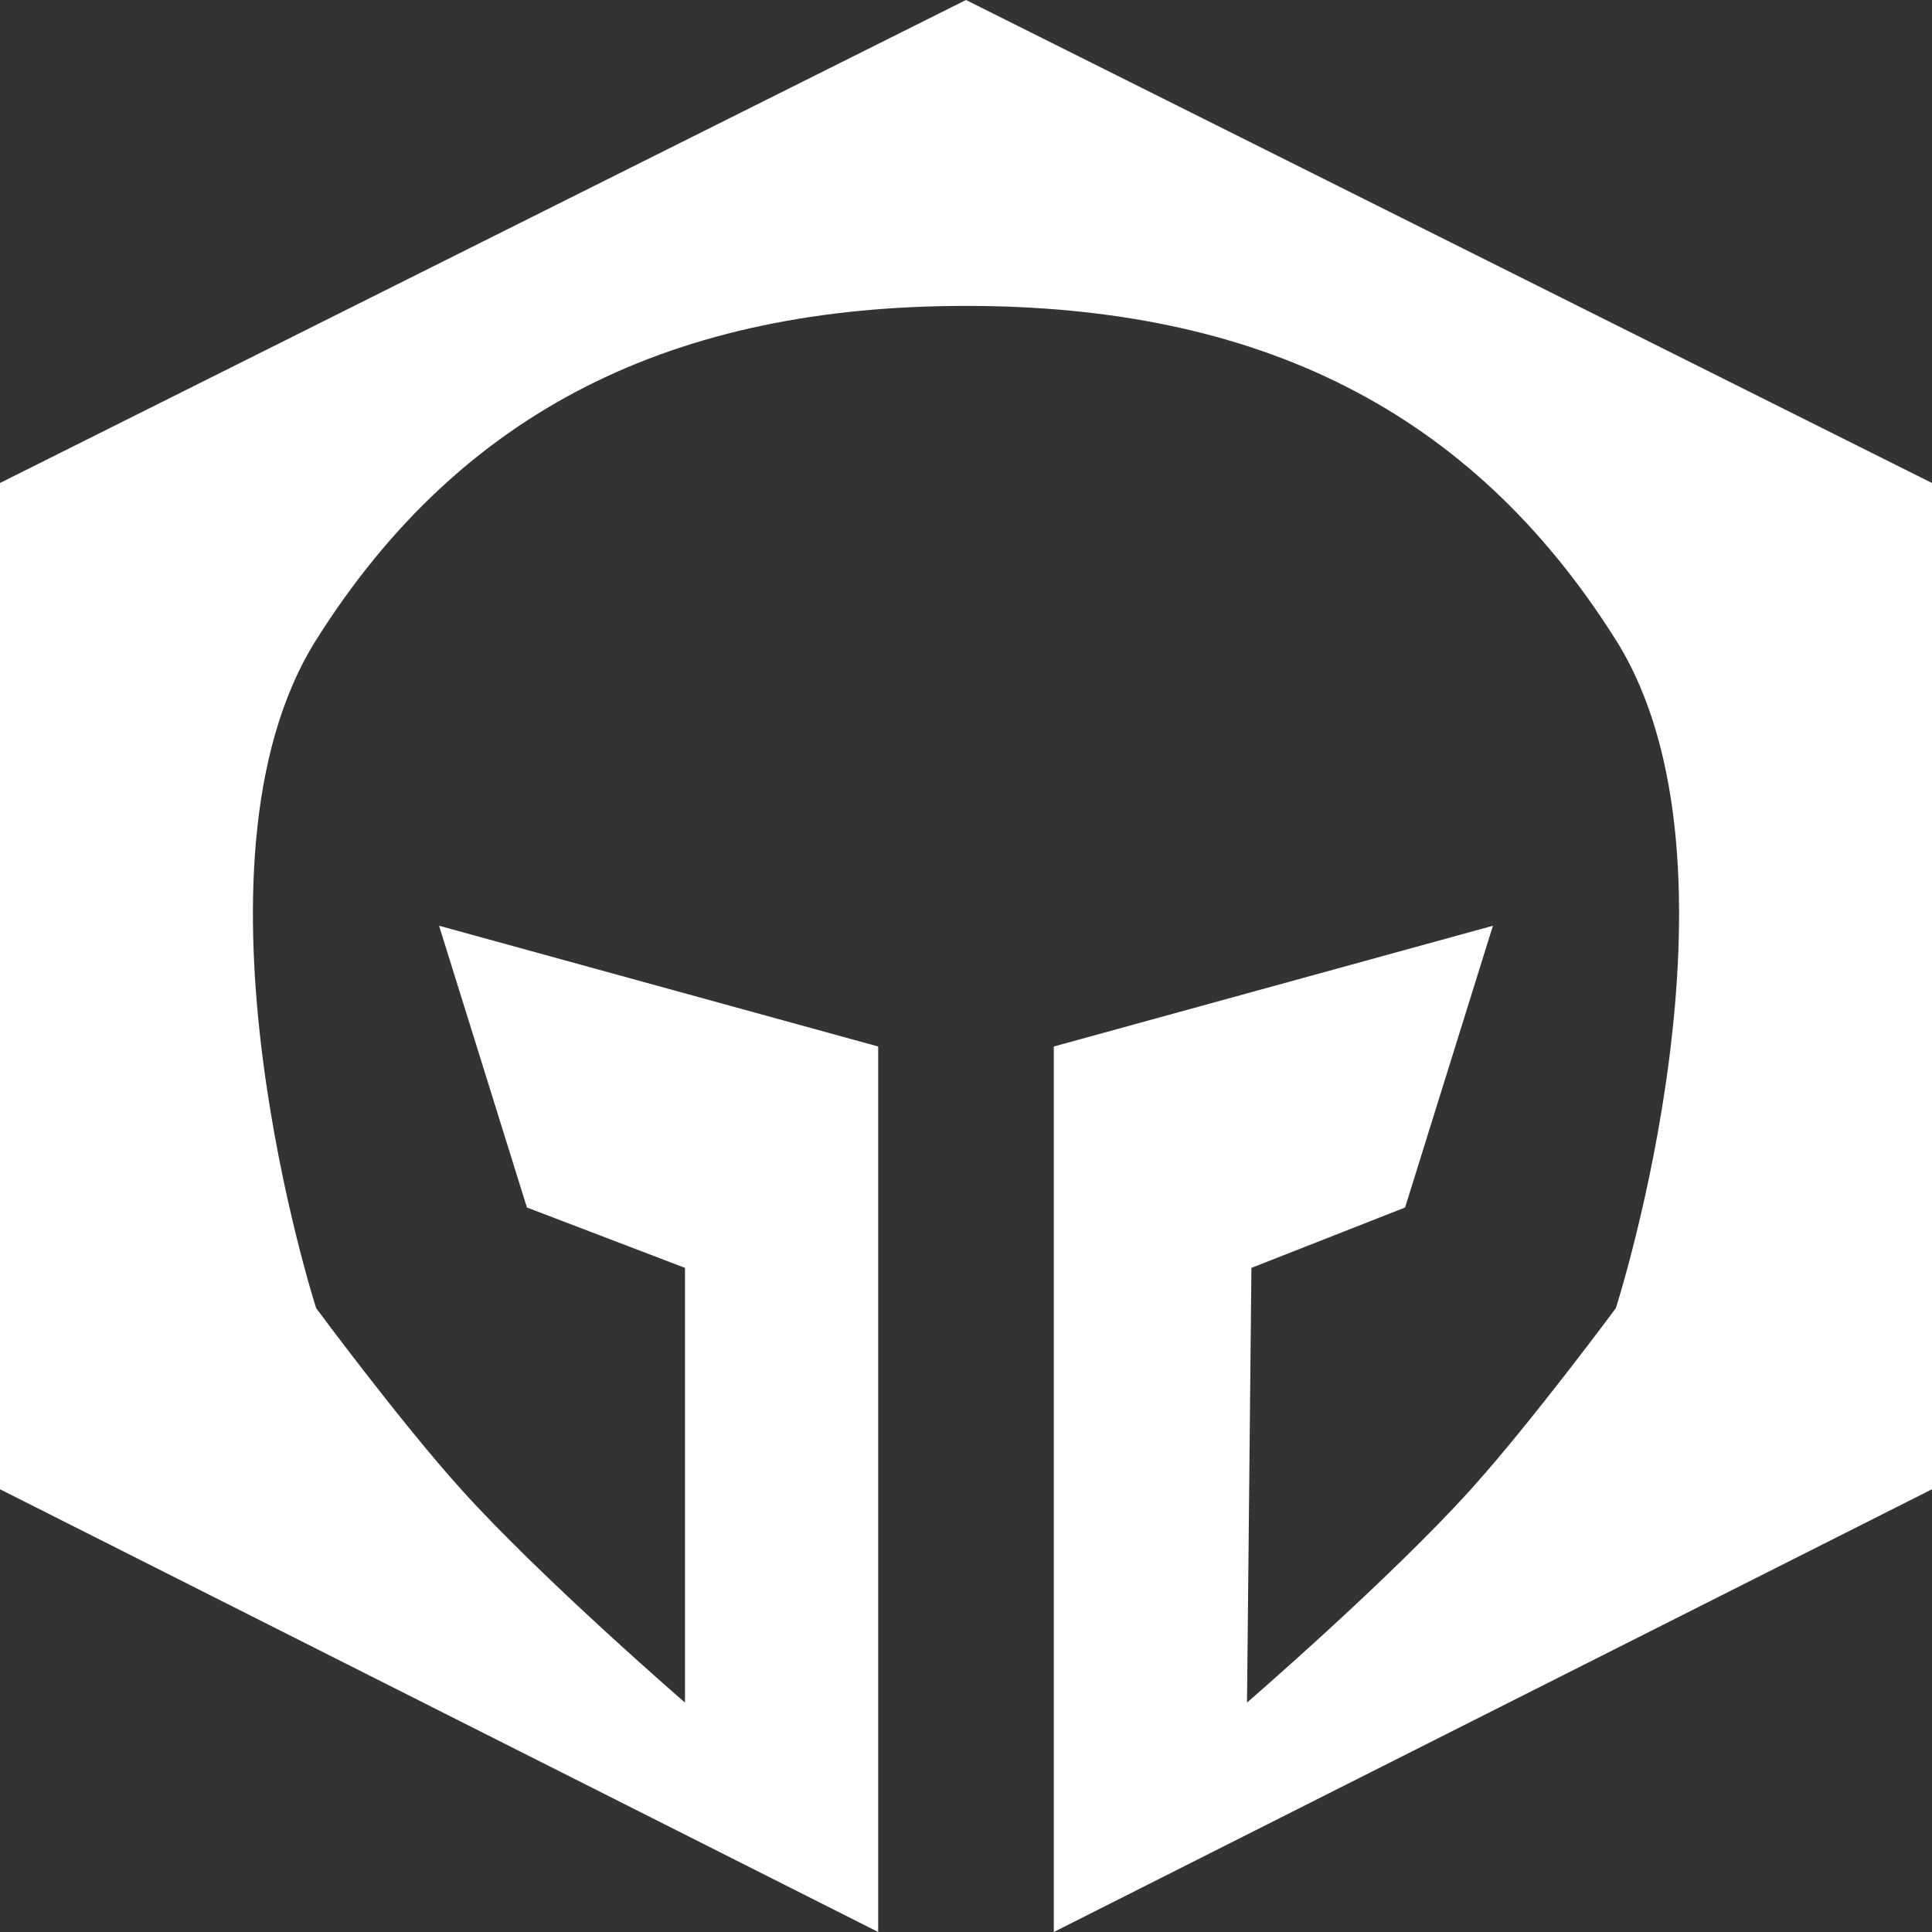 <svg width="60" height="60" viewBox="0 0 60 60" fill="none" xmlns="http://www.w3.org/2000/svg">
<rect x="0" y="0" width="60" height="60" fill="#333333" stroke="none"/>
<path d="M27.273 32.5L13.636 28.75L16.364 37.5L21.273 39.375V52.875C21.273 52.875 16.812 49.019 14.318 46.25C12.426 44.15 9.818 40.625 9.818 40.625C9.818 40.625 5.4 26.893 9.818 19.875C14.335 12.701 20.964 9.5 30 9.5C39.036 9.5 45.665 12.701 50.182 19.875C54.6 26.893 50.182 40.625 50.182 40.625C50.182 40.625 47.574 44.15 45.682 46.25C43.188 49.019 38.727 52.875 38.727 52.875L38.864 39.375L43.636 37.5L46.364 28.75L32.727 32.5V60L60 46.25V15L30 0L0 15V46.25L27.273 60V32.5Z" fill="white"/>
</svg>
